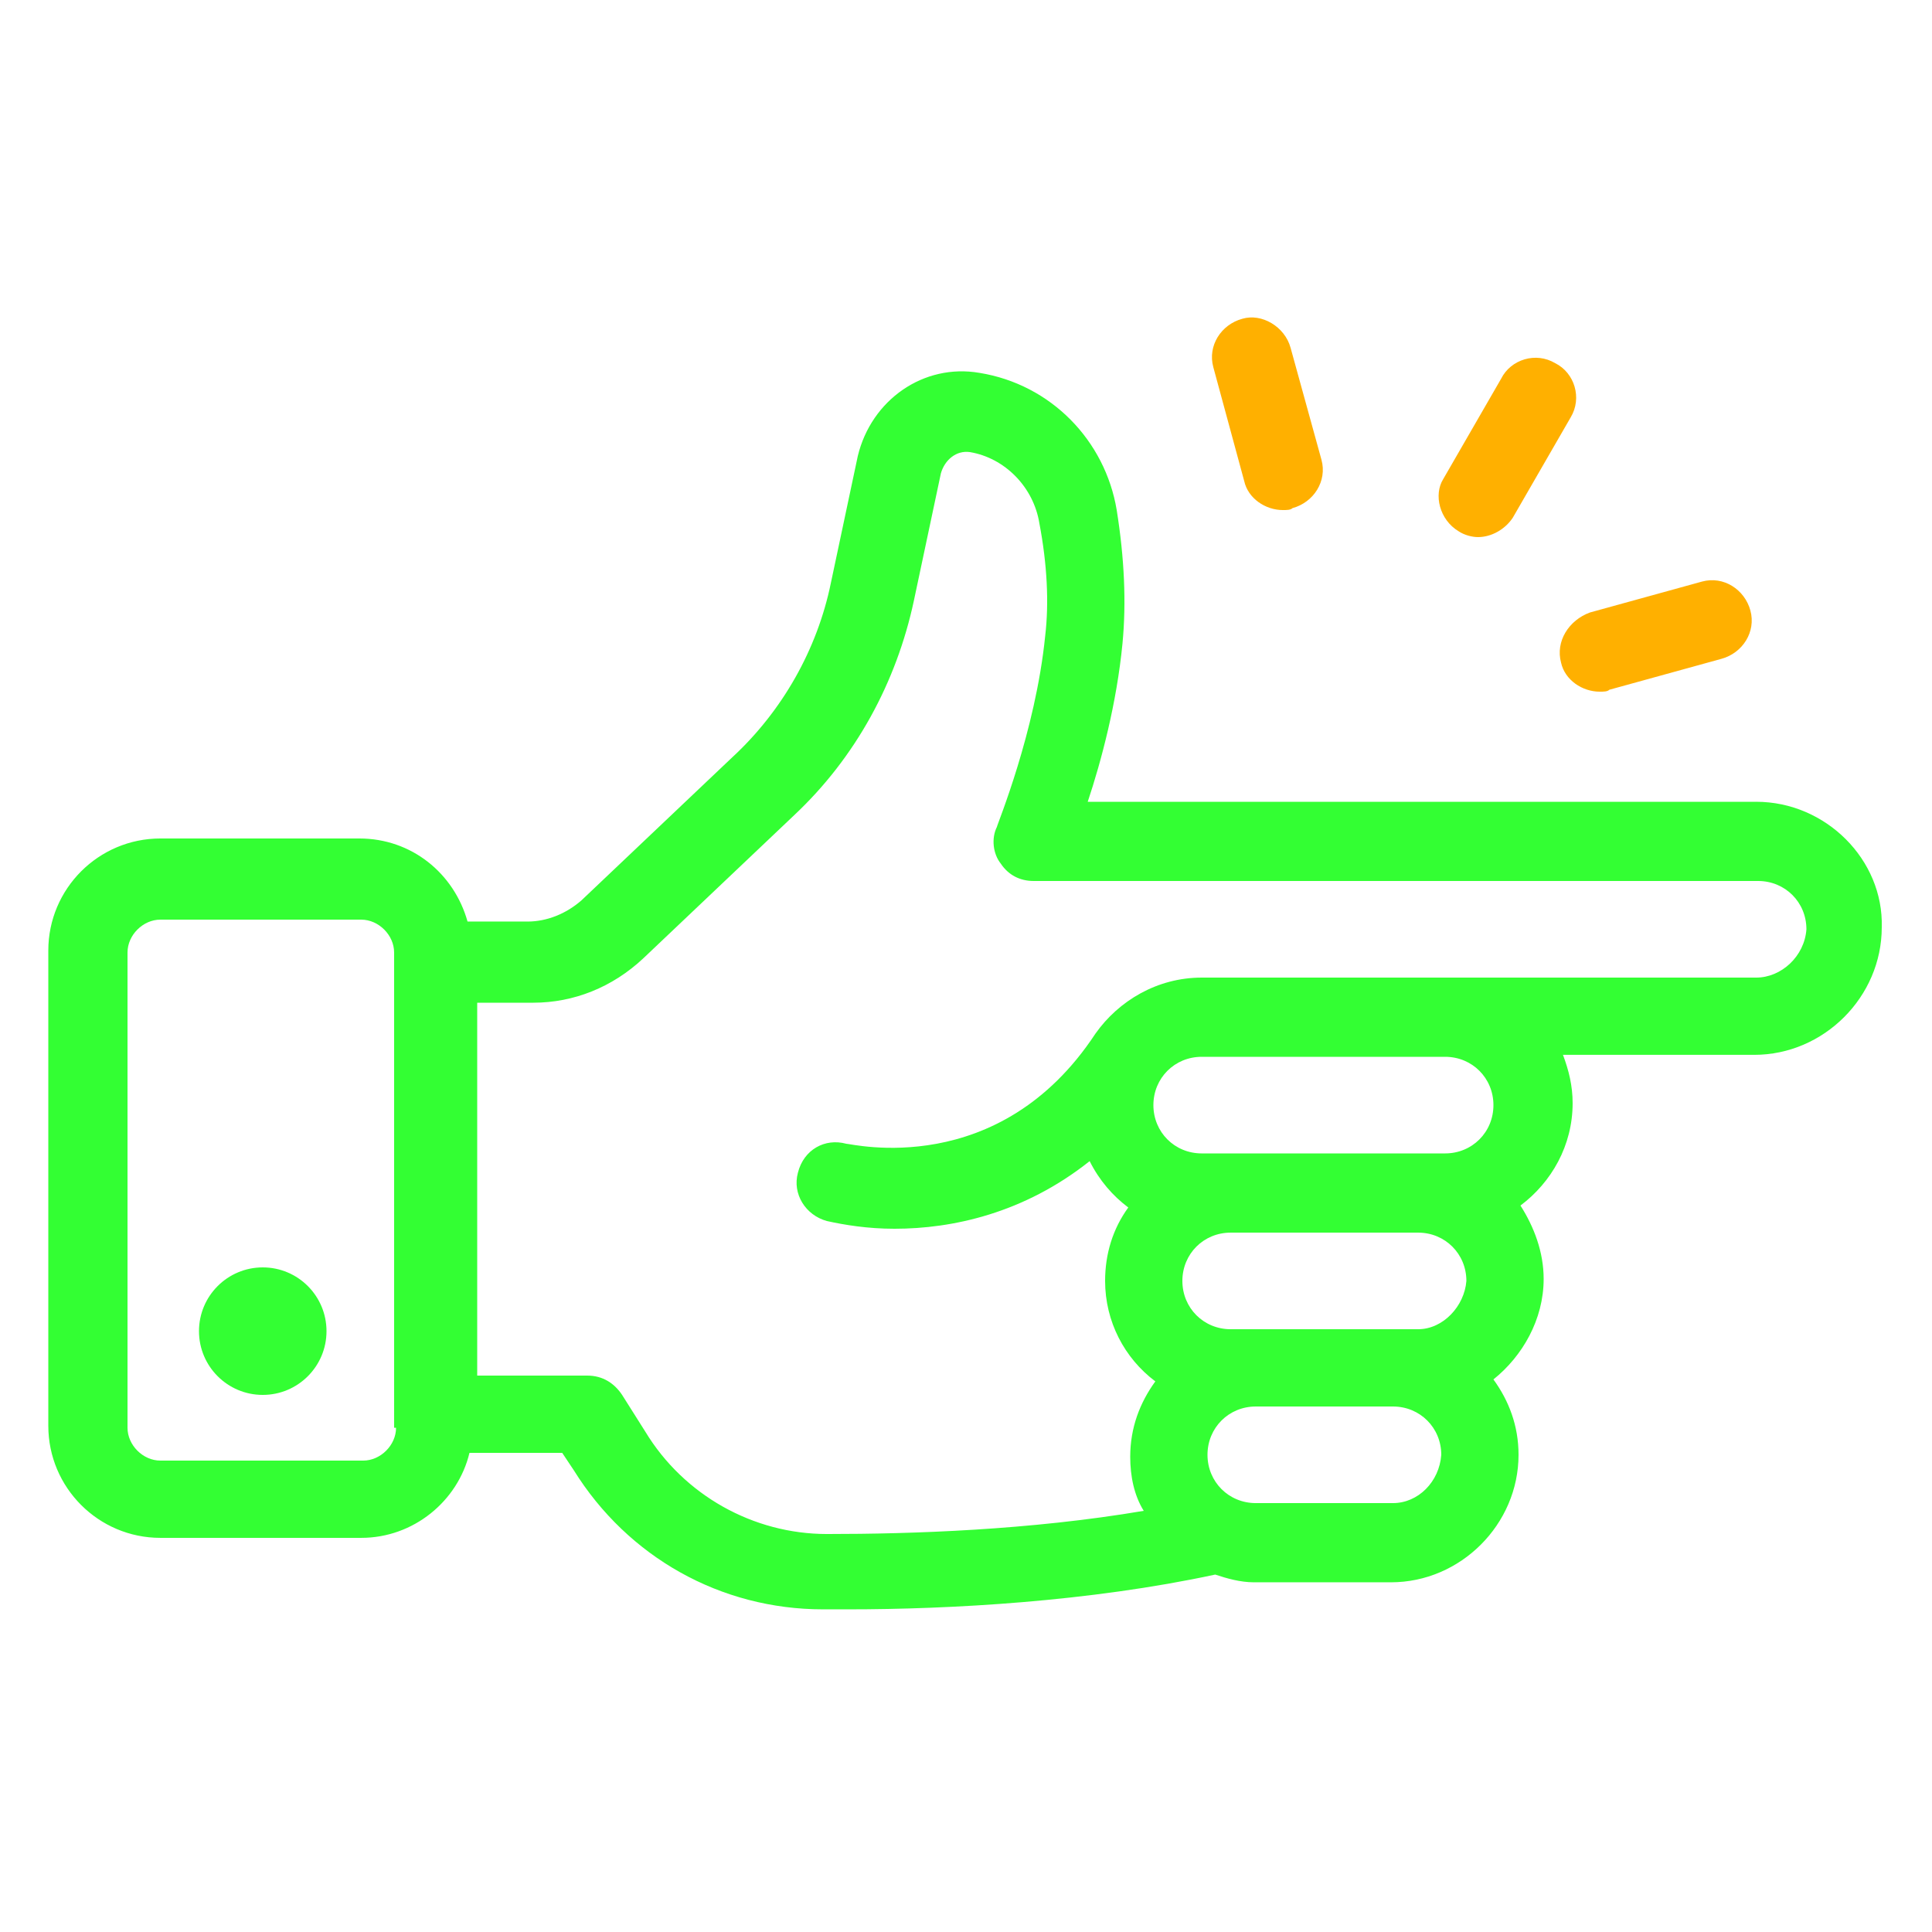 <?xml version="1.0" encoding="UTF-8"?>
<svg width="512pt" height="512pt" version="1.1" viewBox="0 0 512 512" xmlns="http://www.w3.org/2000/svg">
 <g>
  <path d="m86.527 352.77c0 9.328-7.562 16.895-16.895 16.895-9.332 0-16.898-7.566-16.898-16.895 0-9.332 7.566-16.898 16.898-16.898 9.332 0 16.895 7.566 16.895 16.898" fill="#3f3"/>
  <path d="m465.41 212.48h-177.15c3.586-10.754 7.68-26.113 9.215-41.984 1.023-10.754 0.512-22.527-1.535-35.328-3.07-18.434-17.406-33.281-36.352-36.352-14.848-2.559-28.672 7.168-32.258 22.016l-7.168 33.793c-3.586 17.406-12.801 33.793-26.113 46.078l-39.938 37.887c-4.098 3.586-9.215 5.633-14.336 5.633h-15.871c-3.586-12.801-14.848-22.016-28.672-22.016h-52.734c-16.383 0-29.695 13.312-29.695 29.695v125.95c0 16.383 13.312 29.695 29.695 29.695h53.246c13.824 0 25.602-9.727 28.672-22.527h24.574l3.07 4.609c14.336 23.039 38.91 36.863 66.047 36.863h6.656c27.137 0 64-2.047 97.281-9.215 3.07 1.023 6.656 2.047 10.238 2.047h36.352c18.434 0 33.793-15.359 33.793-33.793 0-7.68-2.559-14.336-6.656-19.969 7.68-6.144 13.312-15.871 13.312-26.625 0-7.168-2.559-13.824-6.144-19.457 8.191-6.144 13.824-15.871 13.824-27.137 0-4.609-1.023-8.703-2.559-12.801h50.688c18.434 0 33.793-15.359 33.793-33.793 0.516-17.914-14.844-33.273-33.277-33.273zm-360.45 165.89c0 4.609-4.098 8.703-8.703 8.703h-53.762c-4.609 0-8.703-4.098-8.703-8.703v-125.95c0-4.609 4.098-8.703 8.703-8.703h53.246c4.609 0 8.703 4.098 8.703 8.703l0.004 125.95zm264.19 19.969h-36.352c-7.168 0-12.801-5.633-12.801-12.801 0-7.168 5.633-12.801 12.801-12.801h36.352c7.168 0 12.801 5.633 12.801 12.801-0.512 7.168-6.144 12.801-12.801 12.801zm6.656-46.078h-49.664c-7.168 0-12.801-5.633-12.801-12.801s5.633-12.801 12.801-12.801h49.664c7.168 0 12.801 5.633 12.801 12.801-0.512 6.656-6.144 12.801-12.801 12.801zm7.168-46.594h-64.512c-7.168 0-12.801-5.633-12.801-12.801s5.633-12.801 12.801-12.801h64.512c7.168 0 12.801 5.633 12.801 12.801s-5.633 12.801-12.801 12.801zm82.43-46.594h-146.94c-11.777 0-22.016 6.144-28.16 14.848-25.602 38.91-64.512 29.184-66.047 29.184-5.633-1.535-11.266 1.535-12.801 7.68-1.535 5.633 2.047 11.266 7.68 12.801 4.609 1.023 10.754 2.047 17.922 2.047 15.359 0 34.305-4.098 51.711-17.922 2.559 5.121 6.144 9.215 10.238 12.289-4.098 5.633-6.144 12.289-6.144 19.457 0 10.754 5.121 20.48 13.312 26.625-4.098 5.633-6.656 12.289-6.656 19.969 0 5.121 1.023 10.238 3.586 14.336-30.207 5.121-61.441 6.144-83.969 6.144-19.457 0-37.887-10.238-48.129-27.137l-6.144-9.727c-2.047-3.07-5.121-5.121-9.215-5.121h-29.184v-98.816h14.848c10.754 0 20.992-4.098 29.184-11.777l39.938-37.887c16.383-15.359 27.137-35.328 31.742-56.832l7.168-33.793c1.023-3.586 4.098-6.144 7.68-5.633 9.215 1.535 16.895 9.215 18.434 18.945 2.047 10.754 2.559 20.992 1.535 29.695-2.559 25.602-12.801 50.176-12.801 50.688-1.535 3.07-1.023 7.168 1.023 9.727 2.047 3.07 5.121 4.609 8.703 4.609h192c7.168 0 12.801 5.633 12.801 12.801-0.512 7.172-6.656 12.801-13.312 12.801z" fill="#3f3"/>
  <g fill="#ffb000">
   <path d="m386.56 140.8c1.535 1.023 3.586 1.535 5.121 1.535 3.586 0 7.168-2.047 9.215-5.121l15.359-26.625c3.07-5.121 1.023-11.777-4.098-14.336-5.121-3.07-11.777-1.023-14.336 4.098l-15.359 26.625c-2.559 4.094-1.02 10.75 4.098 13.824z"/>
   <path d="m329.73 127.49c1.023 4.609 5.633 7.68 10.238 7.68 1.023 0 2.047 0 2.559-0.512 5.633-1.535 9.215-7.168 7.68-12.801l-8.191-29.695c-1.535-5.633-7.68-9.215-12.801-7.68-5.633 1.535-9.215 7.168-7.68 12.801z"/>
   <path d="m413.7 175.62c1.023 4.609 5.633 7.68 10.238 7.68 1.023 0 2.047 0 2.559-0.512l29.695-8.191c5.633-1.535 9.215-7.168 7.68-12.801-1.535-5.633-7.168-9.215-12.801-7.68l-29.695 8.191c-5.629 2.047-9.211 7.68-7.676 13.312z"/>
  </g>
 </g>
</svg>
